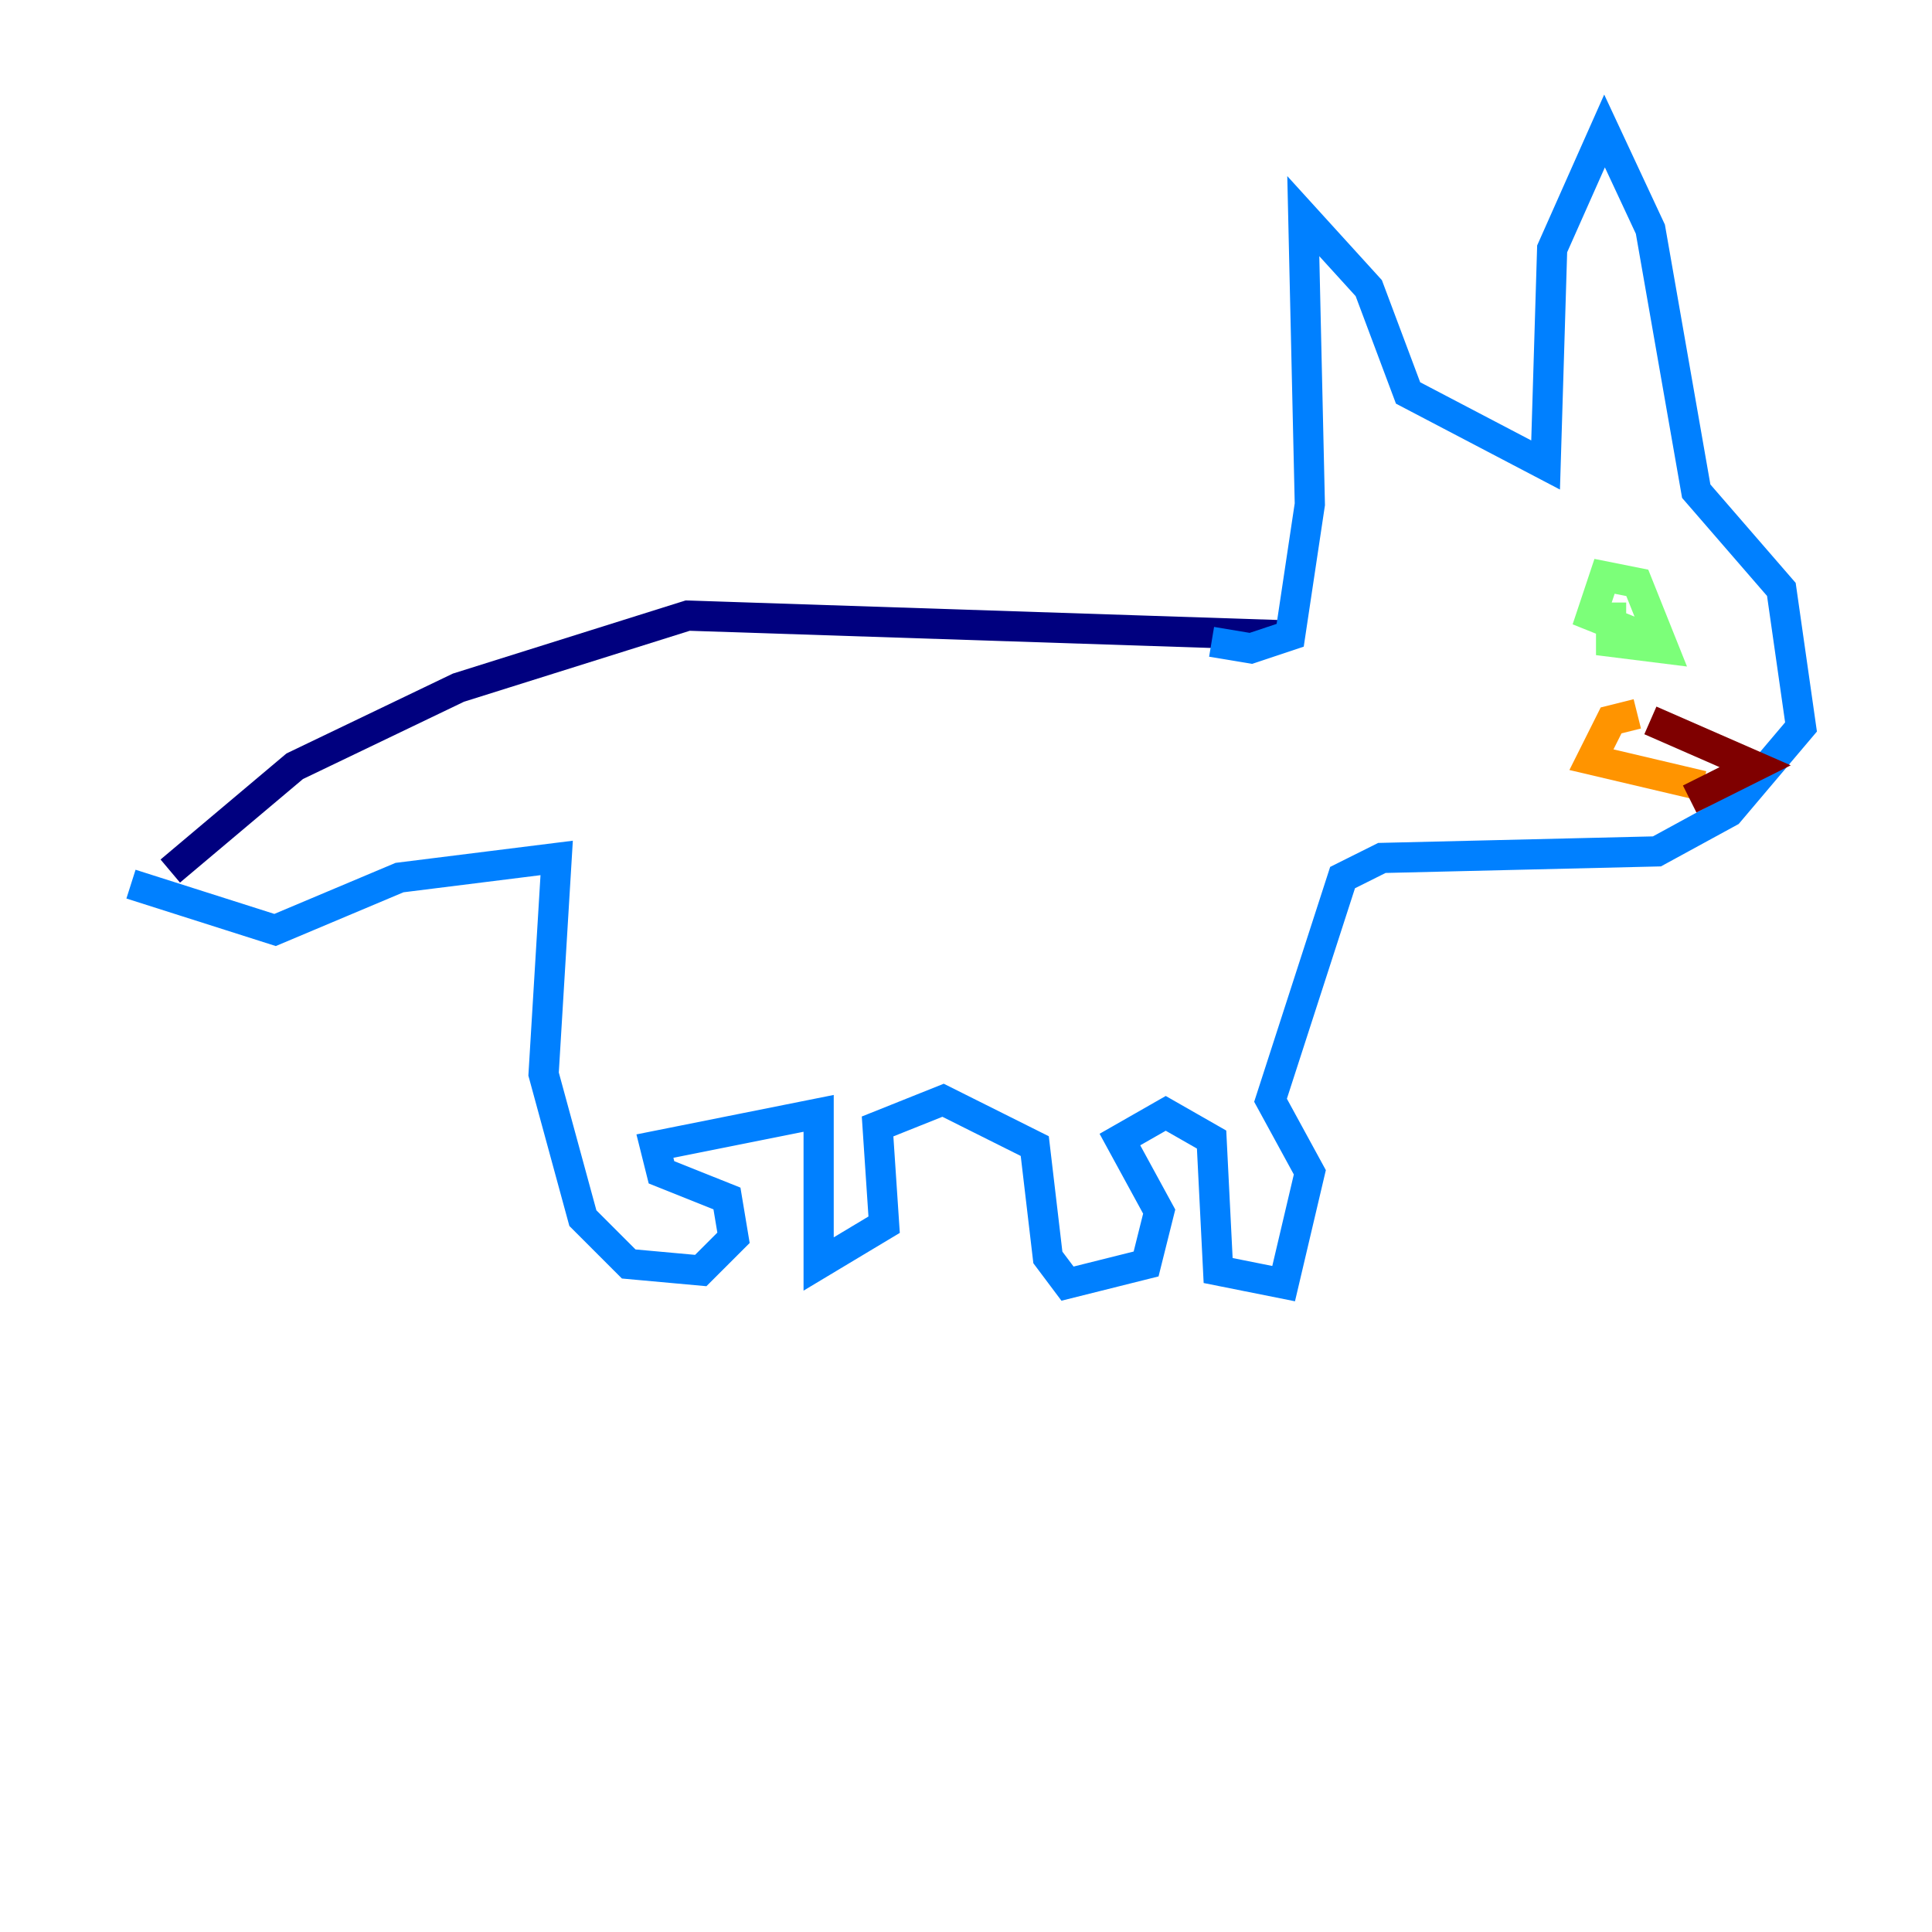 <?xml version="1.0" encoding="utf-8" ?>
<svg baseProfile="tiny" height="128" version="1.2" viewBox="0,0,128,128" width="128" xmlns="http://www.w3.org/2000/svg" xmlns:ev="http://www.w3.org/2001/xml-events" xmlns:xlink="http://www.w3.org/1999/xlink"><defs /><polyline fill="none" points="85.044,42.088 45.559,40.786 30.373,45.559 19.525,50.766 11.281,57.709" stroke="#00007f" stroke-width="2" /><polyline fill="none" points="8.678,58.576 18.224,61.614 26.468,58.142 36.881,56.841 36.014,71.159 38.617,80.705 41.654,83.742 46.427,84.176 48.597,82.007 48.163,79.403 43.824,77.668 43.39,75.932 54.237,73.763 54.237,83.742 58.576,81.139 58.142,74.63 62.481,72.895 68.556,75.932 69.424,83.308 70.725,85.044 75.932,83.742 76.8,80.271 74.197,75.498 77.234,73.763 80.271,75.498 80.705,84.176 85.044,85.044 86.78,77.668 84.176,72.895 88.949,58.142 91.552,56.841 109.776,56.407 114.549,53.803 119.322,48.163 118.02,39.051 112.38,32.542 109.342,15.186 106.305,8.678 102.834,16.488 102.4,30.807 93.288,26.034 90.685,19.091 86.346,14.319 86.78,33.41 85.478,42.088 82.875,42.956 80.271,42.522" stroke="#0080ff" stroke-width="2" /><polyline fill="none" points="109.776,42.522 105.437,40.786 106.305,38.183 108.475,38.617 110.21,42.956 106.739,42.522 106.739,39.919" stroke="#7cff79" stroke-width="2" /><polyline fill="none" points="108.475,47.295 106.739,47.729 105.437,50.332 112.814,52.068" stroke="#ff9400" stroke-width="2" /><polyline fill="none" points="109.342,47.729 116.285,50.766 111.946,52.936" stroke="#7f0000" stroke-width="2" /></svg>